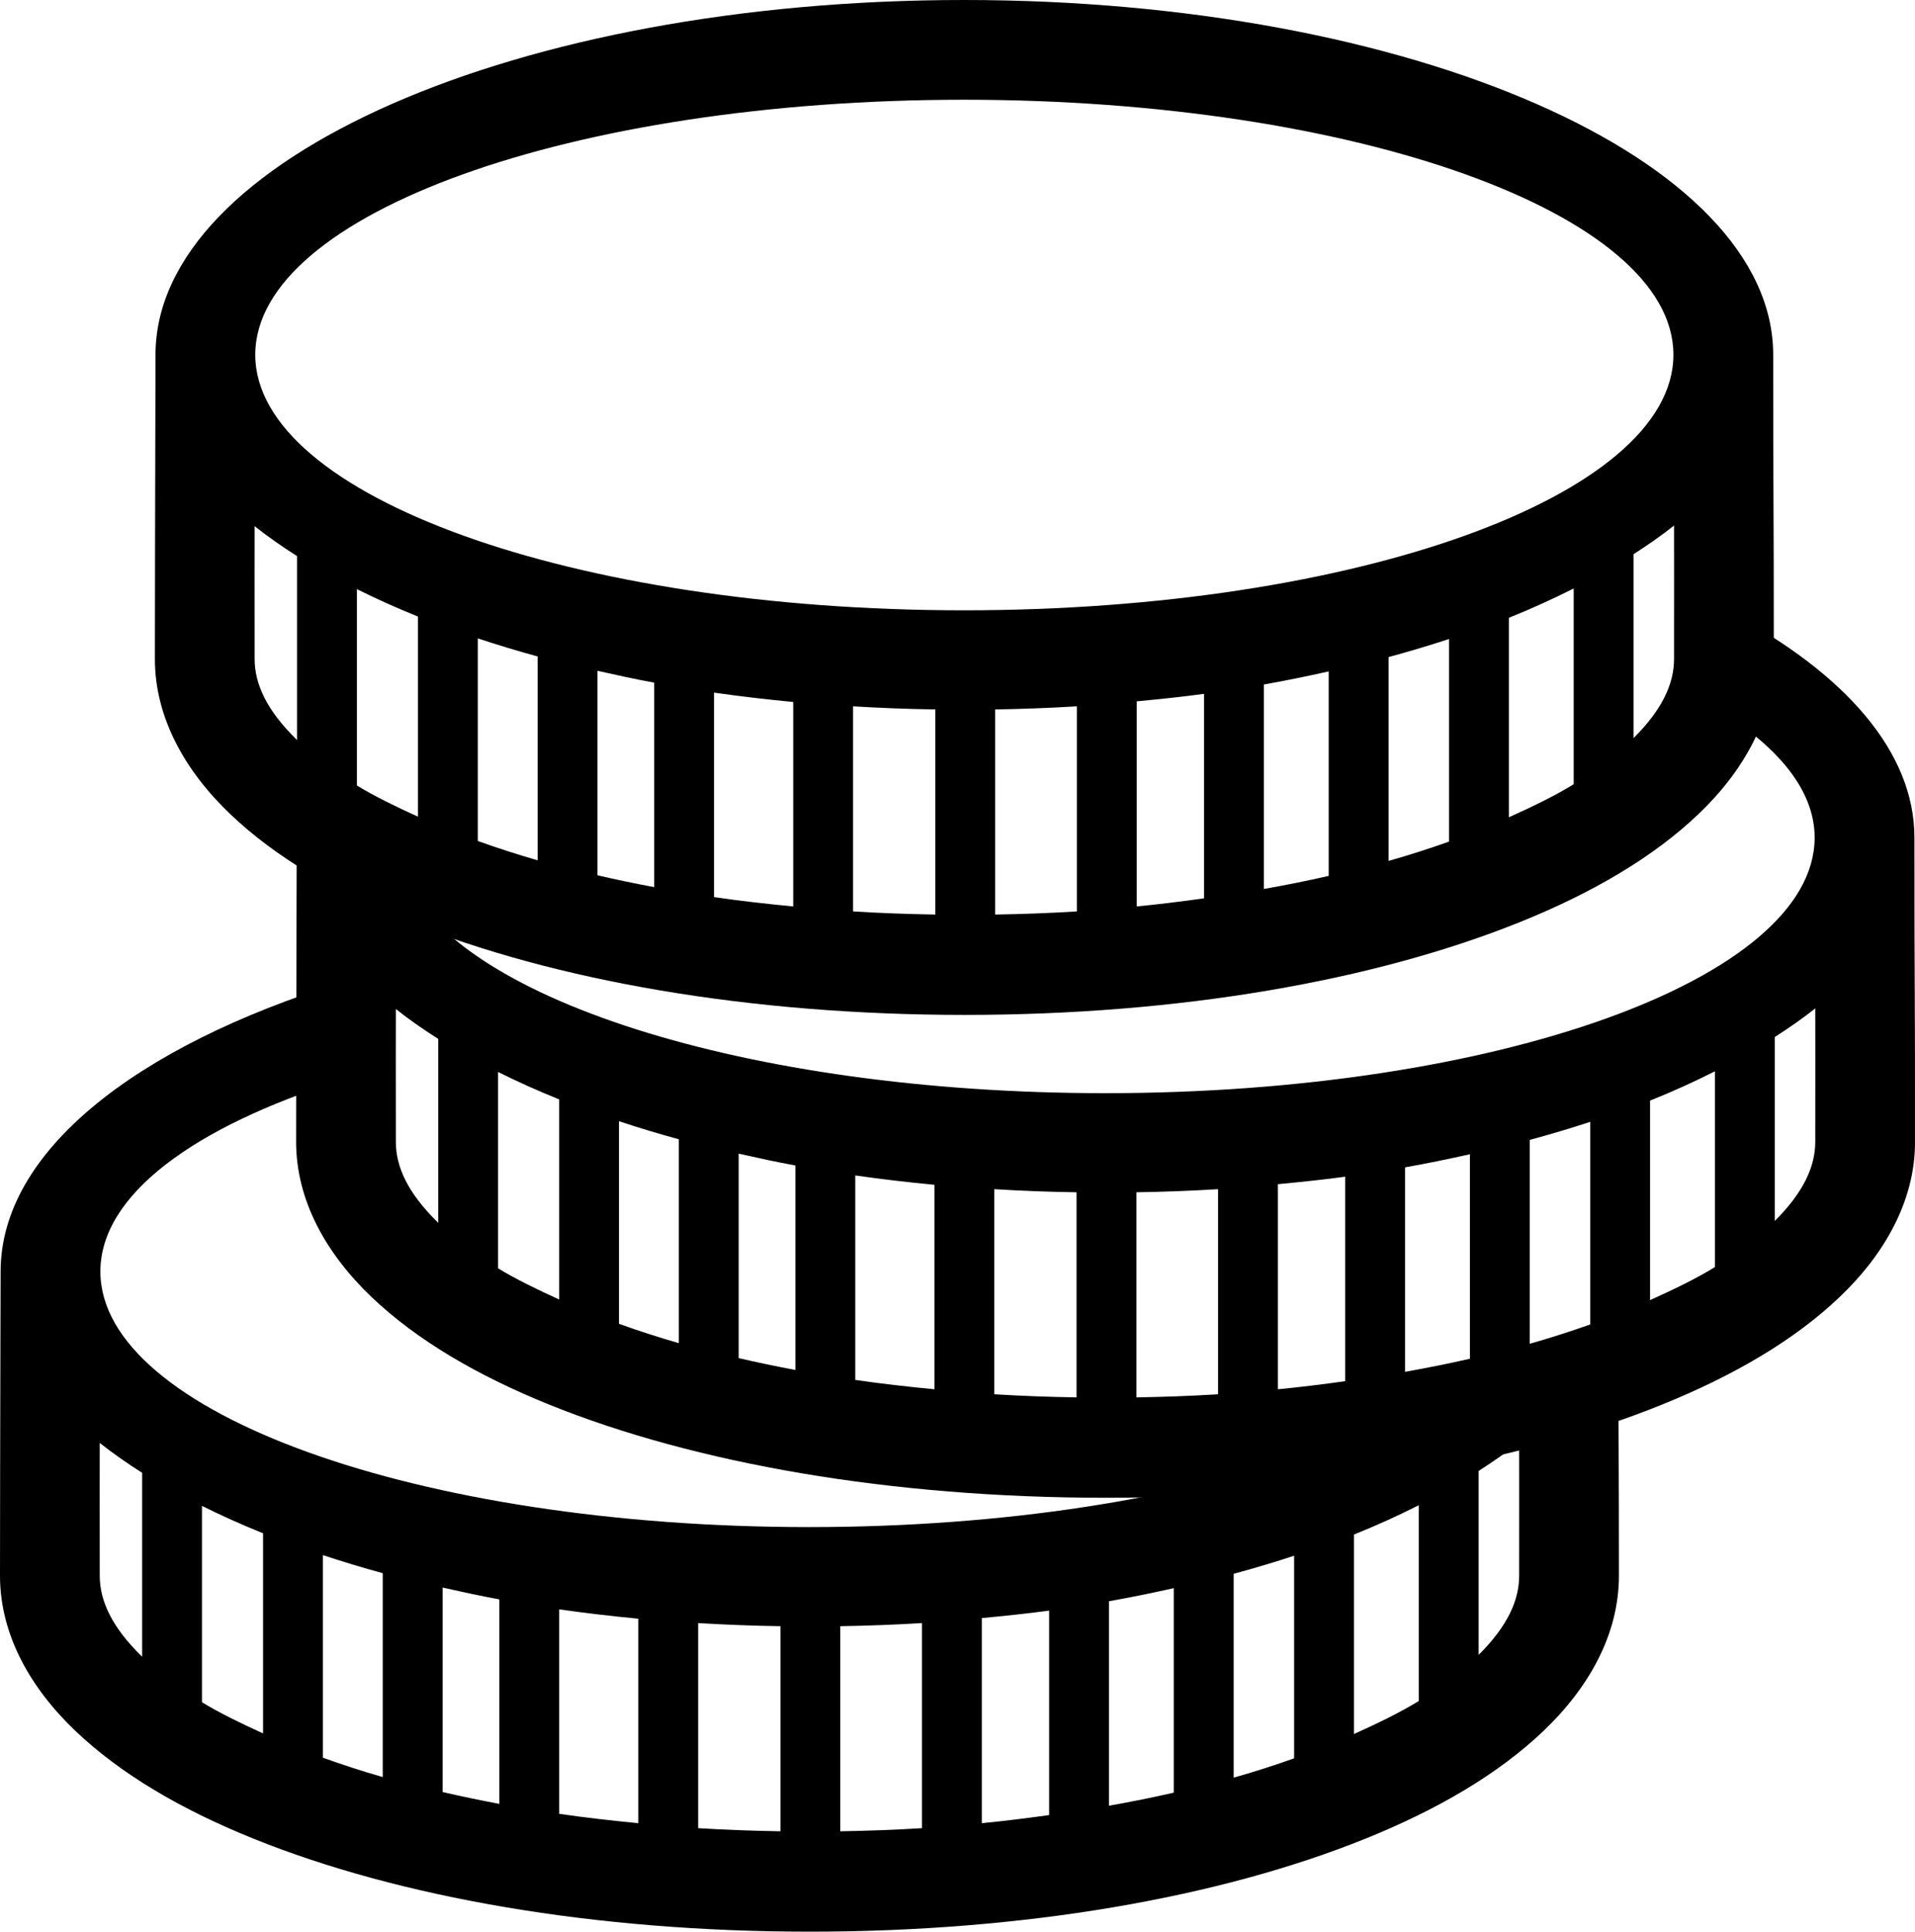<?xml version="1.0" encoding="UTF-8" standalone="no"?>
<!-- Created with Inkscape (http://www.inkscape.org/) -->

<svg
   xmlns:dc="http://purl.org/dc/elements/1.1/"
   xmlns:cc="http://creativecommons.org/ns#"
   xmlns:rdf="http://www.w3.org/1999/02/22-rdf-syntax-ns#"
   xmlns:svg="http://www.w3.org/2000/svg"
   xmlns="http://www.w3.org/2000/svg"
   xmlns:sodipodi="http://sodipodi.sourceforge.net/DTD/sodipodi-0.dtd"
   xmlns:inkscape="http://www.inkscape.org/namespaces/inkscape"
   width="96"
   height="96.829"
   id="svg4125"
   version="1.1"
   inkscape:version="0.48.5 r10040"
   sodipodi:docname="Neues Dokument 14">
  <defs
     id="defs4127" />
  <sodipodi:namedview
     id="base"
     pagecolor="#ffffff"
     bordercolor="#666666"
     borderopacity="1.0"
     inkscape:pageopacity="0.0"
     inkscape:pageshadow="2"
     inkscape:zoom="0.35"
     inkscape:cx="-207.71429"
     inkscape:cy="-154.44279"
     inkscape:document-units="px"
     inkscape:current-layer="layer1"
     showgrid="false"
     fit-margin-top="0"
     fit-margin-left="0"
     fit-margin-right="0"
     fit-margin-bottom="0"
     inkscape:window-width="580"
     inkscape:window-height="463"
     inkscape:window-x="-4"
     inkscape:window-y="0"
     inkscape:window-maximized="0" />
  <g
     inkscape:label="Ebene 1"
     inkscape:groupmode="layer"
     id="layer1"
     transform="translate(-557.714,-281.091)">
    <path
       style="color:#000000;fill:#000000;fill-opacity:1;stroke:none;stroke-width:3.685;marker:none;visibility:visible;display:inline;overflow:visible;enable-background:accumulate"
       d="m 606.041,281.091 c -22.394,0 -40.531,7.946 -40.531,17.781 0.017,-5.528 -0.03,9.503 -0.031,15.25 0,2.957 1.526,5.631 3.781,7.781 2.256,2.15 5.288,3.935 8.938,5.406 7.298,2.942 17.09,4.656 27.875,4.656 10.785,0 20.546,-1.714 27.844,-4.656 3.649,-1.471 6.682,-3.256 8.938,-5.406 2.256,-2.15 3.781,-4.824 3.781,-7.781 0,-8.481 -0.031,-7.224 -0.031,-15.219 4e-5,-0.011 0,-0.021 0,-0.031 0,-9.835 -18.168,-17.781 -40.562,-17.781 z m 0,5 c 19.632,0 35.562,5.713 35.562,12.781 0,0.011 7e-5,0.021 0,0.031 -0.047,7.054 -15.959,12.781 -35.562,12.781 -19.603,0 -35.484,-5.727 -35.531,-12.781 -7e-5,-0.011 0,-0.021 0,-0.031 0,-7.069 15.899,-12.781 35.531,-12.781 z m 35.594,21.344 c 0.007,1.577 0,2.965 0,6.687 0,1.228 -0.578,2.523 -2.031,3.969 l 0,-9.219 c 0.725,-0.469 1.409,-0.939 2.031,-1.437 z m -71.156,0.031 c 0.649,0.519 1.365,1.014 2.125,1.5 l 0,9.219 c -1.524,-1.484 -2.125,-2.808 -2.125,-4.063 0,-3.705 -0.007,-5.204 0,-6.656 z m 66.125,3.125 0,9.812 c -0.947,0.583 -2.062,1.12 -3.25,1.656 l 0,-10 c 1.148,-0.459 2.228,-0.955 3.25,-1.469 z m -61,0.031 c 0.964,0.482 1.986,0.941 3.062,1.375 l 0,10.031 c -1.111,-0.506 -2.163,-1.016 -3.062,-1.562 z m 6.062,2.469 c 0.967,0.321 1.968,0.624 3,0.906 l 0,10.219 c -1.053,-0.302 -2.044,-0.627 -3,-0.969 z m 48.688,0.031 0,10.156 c -0.966,0.343 -1.968,0.666 -3.031,0.969 l 0,-10.219 c 1.044,-0.283 2.053,-0.584 3.031,-0.906 z m -42.688,1.594 c 0.935,0.21 1.868,0.416 2.844,0.594 l 0,10.25 c -0.972,-0.182 -1.924,-0.381 -2.844,-0.594 z m 36.656,0.031 0,10.25 c -1.054,0.242 -2.128,0.455 -3.25,0.656 l 0,-10.25 c 1.107,-0.195 2.193,-0.421 3.25,-0.656 z m -30.812,1.063 c 1.29,0.184 2.625,0.342 3.969,0.469 l 0,10.25 c -1.355,-0.131 -2.679,-0.281 -3.969,-0.469 z m 24.562,0.062 0,10.25 c -1.102,0.153 -2.226,0.295 -3.375,0.406 l 0,-10.281 c 1.144,-0.109 2.269,-0.224 3.375,-0.375 z m -17.594,0.625 c 1.356,0.082 2.729,0.135 4.125,0.156 l 0,10.281 c -1.398,-0.023 -2.771,-0.073 -4.125,-0.156 z m 11.219,0 0,10.281 c -1.342,0.083 -2.707,0.133 -4.094,0.156 l 0,-10.281 c 1.381,-0.023 2.751,-0.074 4.094,-0.156 z"
       id="path4049"
       inkscape:connector-curvature="0"
       sodipodi:nodetypes="sccscscsscsssccscssccccccccscccccccccccccccccccccccccccccccccccccccccccccccccccc" />
    <path
       inkscape:connector-curvature="0"
       style="color:#000000;fill:#000000;fill-opacity:1;stroke:none;stroke-width:3.685;marker:none;visibility:visible;display:inline;overflow:visible;enable-background:accumulate"
       d="m 644.464,311.794 c -0.097,1.539 -0.544,3.04 -1.312,4.469 3.476,1.974 5.531,4.3 5.531,6.813 0,0.011 7e-5,0.021 0,0.031 -0.047,7.054 -15.959,12.781 -35.562,12.781 -18.028,0 -32.907,-4.829 -35.219,-11.094 -1.946,-0.997 -3.67,-2.094 -5.156,-3.281 -0.103,0.519 -0.156,1.032 -0.156,1.563 0.017,-5.528 -0.031,9.503 -0.031,15.25 0,2.957 1.526,5.631 3.781,7.781 2.256,2.15 5.288,3.935 8.938,5.406 7.298,2.942 17.09,4.656 27.875,4.656 10.785,0 20.546,-1.714 27.844,-4.656 3.649,-1.471 6.682,-3.256 8.938,-5.406 2.256,-2.15 3.781,-4.824 3.781,-7.781 0,-8.481 -0.031,-7.224 -0.031,-15.219 4e-5,-0.011 0,-0.021 0,-0.031 0,-4.288 -3.468,-8.214 -9.219,-11.281 z m 4.25,19.844 c 0.007,1.577 0,2.965 0,6.688 0,1.228 -0.578,2.523 -2.031,3.969 l 0,-9.219 c 0.725,-0.469 1.409,-0.939 2.031,-1.438 z m -71.156,0.031 c 0.649,0.519 1.365,1.014 2.125,1.5 l 0,9.219 c -1.524,-1.484 -2.125,-2.808 -2.125,-4.062 0,-3.705 -0.007,-5.204 0,-6.656 z m 66.125,3.125 0,9.812 c -0.947,0.583 -2.062,1.12 -3.25,1.656 l 0,-10 c 1.148,-0.459 2.228,-0.955 3.25,-1.469 z m -61,0.031 c 0.964,0.482 1.986,0.941 3.062,1.375 l 0,10.031 c -1.111,-0.506 -2.163,-1.016 -3.062,-1.562 l 0,-9.844 z m 6.062,2.469 c 0.967,0.321 1.968,0.624 3,0.906 l 0,10.219 c -1.053,-0.302 -2.044,-0.627 -3,-0.969 l 0,-10.156 z m 48.688,0.031 0,10.156 c -0.966,0.343 -1.968,0.666 -3.031,0.969 l 0,-10.219 c 1.044,-0.283 2.053,-0.584 3.031,-0.906 z m -42.688,1.594 c 0.935,0.21 1.868,0.416 2.844,0.594 l 0,10.25 c -0.972,-0.182 -1.924,-0.381 -2.844,-0.594 l 0,-10.25 z m 36.656,0.031 0,10.25 c -1.054,0.242 -2.128,0.455 -3.25,0.656 l 0,-10.25 c 1.107,-0.195 2.193,-0.421 3.25,-0.656 z m -30.812,1.062 c 1.29,0.184 2.625,0.342 3.969,0.469 l 0,10.25 c -1.355,-0.131 -2.679,-0.281 -3.969,-0.469 l 0,-10.25 z m 24.562,0.063 0,10.25 c -1.102,0.153 -2.226,0.295 -3.375,0.406 l 0,-10.281 c 1.144,-0.109 2.269,-0.224 3.375,-0.375 z m -17.594,0.625 c 1.356,0.082 2.729,0.135 4.125,0.156 l 0,10.281 c -1.398,-0.023 -2.771,-0.073 -4.125,-0.156 l 0,-10.281 z m 11.219,0 0,10.281 c -1.342,0.083 -2.707,0.133 -4.094,0.156 l 0,-10.281 c 1.381,-0.023 2.751,-0.074 4.094,-0.156 z"
       id="path4054" />
    <path
       inkscape:connector-curvature="0"
       style="color:#000000;fill:#000000;fill-opacity:1;stroke:none;stroke-width:3.685;marker:none;visibility:visible;display:inline;overflow:visible;enable-background:accumulate"
       d="m 574.839,330.326 c -10.341,3.217 -17.094,8.502 -17.094,14.5 0.017,-5.528 -0.031,9.503 -0.031,15.25 0,2.957 1.526,5.631 3.781,7.781 2.256,2.15 5.288,3.935 8.938,5.406 7.298,2.942 17.09,4.656 27.875,4.656 10.785,0 20.546,-1.714 27.844,-4.656 3.649,-1.471 6.682,-3.256 8.938,-5.406 2.256,-2.15 3.781,-4.824 3.781,-7.781 0,-5.451 -0.022,-7.334 -0.031,-9.781 -4.434,1.687 -9.702,2.939 -15.469,3.594 -6.434,2.314 -15.292,3.75 -25.094,3.75 -19.603,0 -35.484,-5.727 -35.531,-12.781 -7e-5,-0.011 0,-0.021 0,-0.031 0,-3.834 4.681,-7.253 12.094,-9.594 l 0,-4.906 z m 59.031,23.062 c 0.007,1.577 0,2.965 0,6.688 0,1.228 -0.578,2.523 -2.031,3.969 l 0,-9.219 c 0.725,-0.469 1.409,-0.939 2.031,-1.438 z m -71.156,0.031 c 0.649,0.519 1.365,1.014 2.125,1.5 l 0,9.219 c -1.524,-1.484 -2.125,-2.808 -2.125,-4.062 0,-3.705 -0.007,-5.204 0,-6.656 z m 66.125,3.125 0,9.812 c -0.947,0.583 -2.062,1.12 -3.25,1.656 l 0,-10 c 1.148,-0.459 2.228,-0.955 3.25,-1.469 z m -61,0.031 c 0.964,0.482 1.986,0.941 3.062,1.375 l 0,10.031 c -1.111,-0.506 -2.163,-1.016 -3.062,-1.562 l 0,-9.844 z m 6.062,2.469 c 0.967,0.321 1.968,0.624 3,0.906 l 0,10.219 c -1.053,-0.302 -2.044,-0.627 -3,-0.969 l 0,-10.156 z m 48.688,0.031 0,10.156 c -0.966,0.343 -1.968,0.666 -3.031,0.969 l 0,-10.219 c 1.044,-0.283 2.053,-0.584 3.031,-0.906 z m -42.688,1.594 c 0.935,0.21 1.868,0.416 2.844,0.594 l 0,10.25 c -0.972,-0.182 -1.924,-0.381 -2.844,-0.594 l 0,-10.25 z m 36.656,0.031 0,10.25 c -1.054,0.242 -2.128,0.455 -3.25,0.656 l 0,-10.25 c 1.107,-0.195 2.193,-0.421 3.25,-0.656 z m -30.812,1.062 c 1.29,0.184 2.625,0.342 3.969,0.469 l 0,10.25 c -1.355,-0.131 -2.679,-0.281 -3.969,-0.469 l 0,-10.25 z m 24.562,0.063 0,10.25 c -1.102,0.153 -2.226,0.295 -3.375,0.406 l 0,-10.281 c 1.144,-0.109 2.269,-0.224 3.375,-0.375 z m -17.594,0.625 c 1.356,0.082 2.729,0.135 4.125,0.156 l 0,10.281 c -1.398,-0.023 -2.771,-0.073 -4.125,-0.156 l 0,-10.281 z m 11.219,0 0,10.281 c -1.342,0.083 -2.707,0.133 -4.094,0.156 l 0,-10.281 c 1.381,-0.023 2.751,-0.074 4.094,-0.156 z"
       id="path4056" />
  </g>
</svg>
